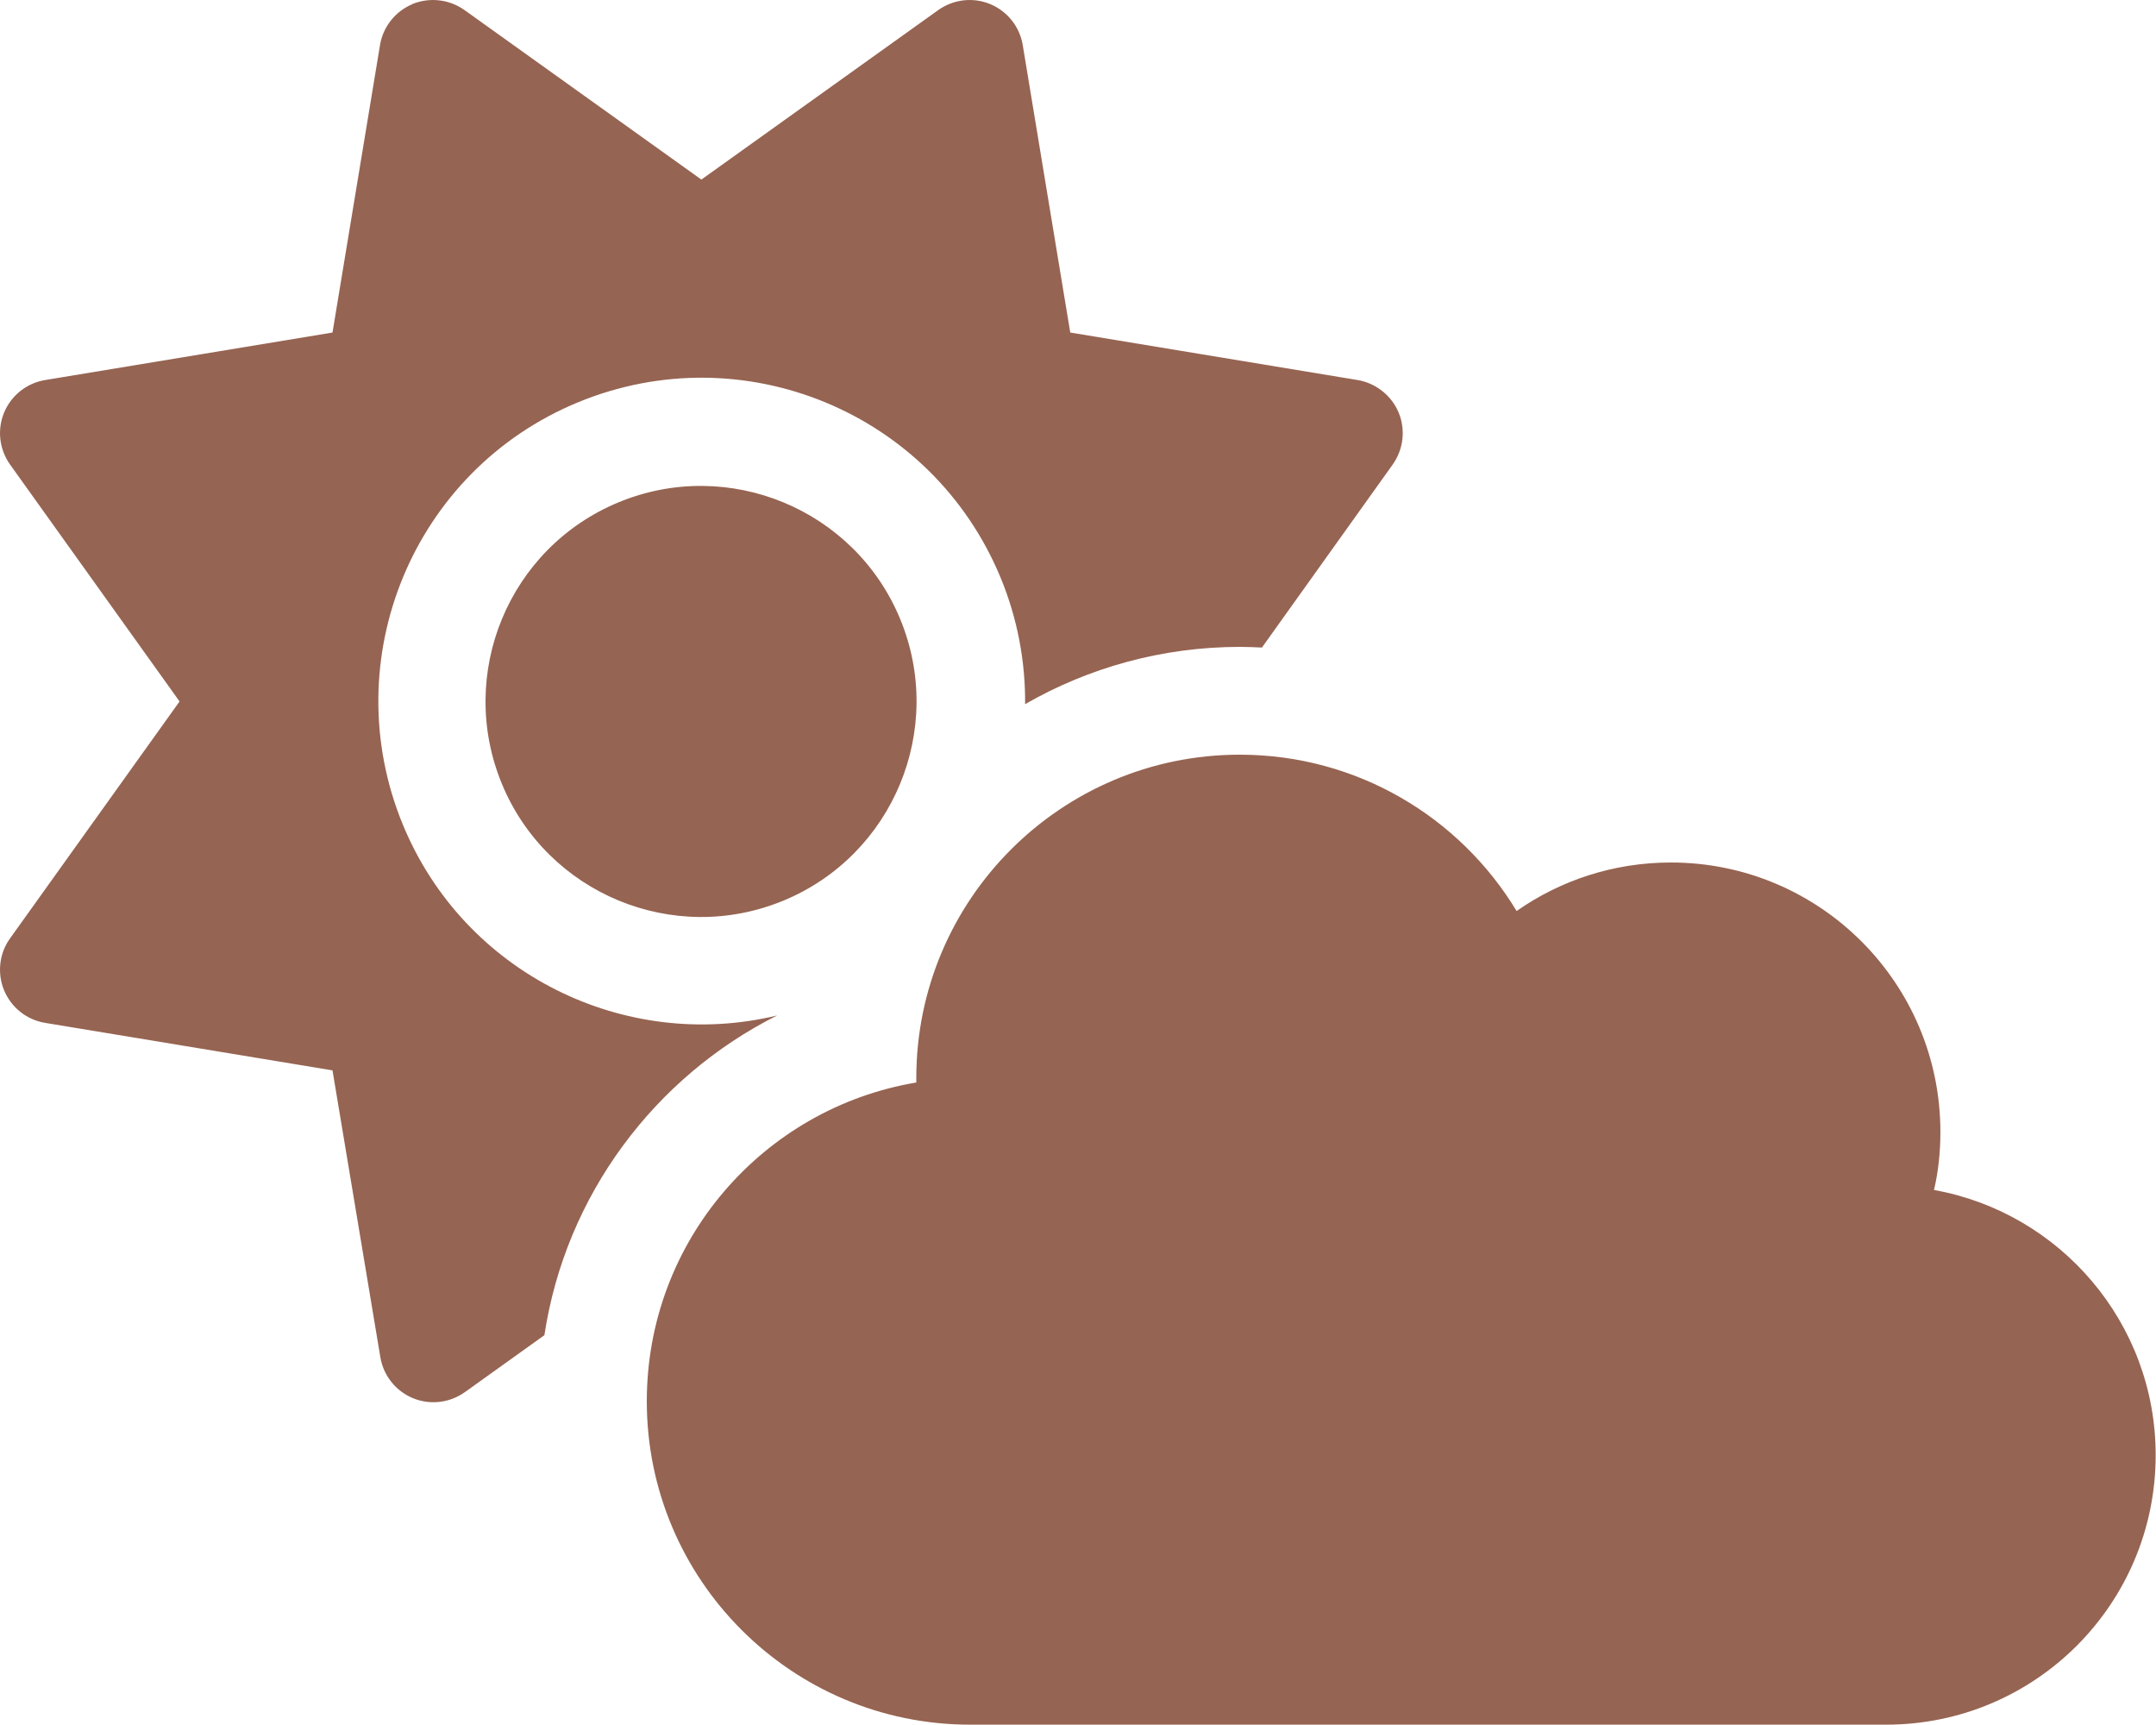 <?xml version="1.0" encoding="UTF-8" standalone="no"?>
<svg
   fill="hsl(200, 100%, 20%)"
   viewBox="0 0 640 512"
   version="1.1"
   id="svg32993"
   sodipodi:docname="cloud-sun.svg"
   xml:space="preserve"
   inkscape:version="1.2.2 (b0a8486, 2022-12-01)"
   xmlns:inkscape="http://www.inkscape.org/namespaces/inkscape"
   xmlns:sodipodi="http://sodipodi.sourceforge.net/DTD/sodipodi-0.dtd"
   xmlns="http://www.w3.org/2000/svg"
   xmlns:svg="http://www.w3.org/2000/svg"><defs
     id="defs32997"><filter
       inkscape:menu="Shadows and Glows"
       inkscape:menu-tooltip="In and out glow with a possible offset and colorizable flood"
       style="color-interpolation-filters:sRGB;"
       inkscape:label="Cutout Glow"
       id="filter2744"
       x="-0.373"
       y="-0.533"
       width="1.756"
       height="2.08"><feColorMatrix
         values="0 0 0 0 0 0 0 0 0 0 0 0 0 0 0 0.21 0.72 0.07 0 0"
         result="result1"
         id="feColorMatrix2716" /><feColorMatrix
         values="1 0 0 0 0 0 1 0 0 0 0 0 1 0 0 0 0 0 2 0"
         result="result9"
         id="feColorMatrix2718" /><feComposite
         in2="result9"
         in="SourceGraphic"
         operator="in"
         result="result4"
         id="feComposite2720" /><feFlood
         result="result2"
         flood-color="rgb(0,0,0)"
         id="feFlood2722" /><feComposite
         in2="result9"
         operator="in"
         result="result10"
         id="feComposite2724" /><feComposite
         in2="result4"
         operator="atop"
         id="feComposite2726" /><feGaussianBlur
         stdDeviation="96.514"
         result="result8"
         id="feGaussianBlur2728" /><feOffset
         dx="3"
         dy="3"
         result="result3"
         in="result8"
         id="feOffset2730" /><feFlood
         flood-opacity="1"
         flood-color="rgb(219,173,62)"
         result="result5"
         id="feFlood2732" /><feMerge
         result="result6"
         id="feMerge2740"><feMergeNode
           in="result5"
           id="feMergeNode2734" /><feMergeNode
           in="result3"
           id="feMergeNode2736" /><feMergeNode
           in="result4"
           id="feMergeNode2738" /></feMerge><feComposite
         in2="SourceGraphic"
         operator="in"
         result="fbSourceGraphic"
         id="feComposite2742" /><feColorMatrix
         result="fbSourceGraphicAlpha"
         in="fbSourceGraphic"
         values="0 0 0 -1 0 0 0 0 -1 0 0 0 0 -1 0 0 0 0 1 0"
         id="feColorMatrix2754" /><feOffset
         id="feOffset2756"
         dy="3"
         dx="3"
         in="fbSourceGraphic" /><feGaussianBlur
         id="feGaussianBlur2758"
         stdDeviation="3"
         result="blur" /><feFlood
         id="feFlood2760"
         flood-color="rgb(0,0,0)"
         flood-opacity="1"
         result="flood" /><feComposite
         in2="fbSourceGraphic"
         id="feComposite2762"
         in="flood"
         operator="in"
         result="composite" /><feBlend
         in2="composite"
         id="feBlend2764"
         in="blur"
         mode="normal" /></filter><filter
       inkscape:label="Metal Casting"
       inkscape:menu="Bevels"
       inkscape:menu-tooltip="Smooth drop-like bevel with metallic finish"
       style="color-interpolation-filters:sRGB;"
       id="filter1976"
       x="-0.026"
       y="-0.038"
       width="1.052"
       height="1.075"
       inkscape:auto-region="false"><feColorMatrix
         type="saturate"
         in="SourceGraphic"
         result="result1"
         id="feColorMatrix1966"
         values="0.489" /><feGaussianBlur
         stdDeviation="34.594"
         in="SourceAlpha"
         id="feGaussianBlur1968" /><feSpecularLighting
         specularExponent="8"
         specularConstant="3.915"
         surfaceScale="3.285"
         id="feSpecularLighting1972"><feDistantLight
           azimuth="58"
           elevation="17"
           id="feDistantLight1970" /></feSpecularLighting><feComposite
         in2="result1"
         operator="atop"
         id="feComposite1974" /></filter></defs><sodipodi:namedview
     id="namedview32995"
     pagecolor="#ffffff"
     bordercolor="#999999"
     borderopacity="1"
     inkscape:showpageshadow="0"
     inkscape:pageopacity="0"
     inkscape:pagecheckerboard="0"
     inkscape:deskcolor="#d1d1d1"
     showgrid="false"
     inkscape:zoom="0.84179688"
     inkscape:cx="105.13225"
     inkscape:cy="346.87703"
     inkscape:window-width="1920"
     inkscape:window-height="1052"
     inkscape:window-x="0"
     inkscape:window-y="0"
     inkscape:window-maximized="1"
     inkscape:current-layer="svg32993" /><!--! Font Awesome Pro 6.2.1 by @fontawesome - https://fontawesome.com License - https://fontawesome.com/license (Commercial License) Copyright 2022 Fonticons, Inc. --><path
     d="m 122.4,1.2 c 5.2,-2.1 11,-1.4 15.5,1.8 L 208.2,53.3 278.5,3 c 4.5,-3.2 10.3,-3.9 15.4,-1.8 5.1,2.1 8.8,6.7 9.7,12.2 l 14.1,85.3 85.3,14.1 c 5.4,0.9 10.1,4.6 12.2,9.7 2.1,5.1 1.4,10.9 -1.8,15.4 l -38.8,54.3 c -2.2,-0.1 -4.3,-0.2 -6.5,-0.2 -23.2,0 -45,6.2 -63.8,17 0.1,-12.5 -2.2,-25.3 -7.3,-37.6 -20.3,-49 -76.4,-72.2 -125.4,-52 -49,20.2 -72.2,76.4 -52,125.4 18.3,44.3 66,67.5 111.1,56.6 -36.3,18.2 -62.8,53.3 -69.1,94.9 L 138,413.2 c -4.5,3.2 -10.3,3.9 -15.4,1.8 -5.1,-2.1 -8.8,-6.7 -9.7,-12.2 L 98.7,317.7 13.4,303.6 C 7.9,302.7 3.3,299 1.2,293.9 -0.9,288.8 -0.2,282.9 3,278.5 L 53.3,208.2 3,137.9 c -3.2,-4.5 -3.9,-10.3 -1.8,-15.4 2.1,-5.1 6.7,-8.8 12.2,-9.7 L 98.7,98.7 112.8,13.4 c 0.9,-5.5 4.6,-10.1 9.7,-12.2 z M 149,232.7 c -13.5,-32.7 2,-70.1 34.6,-83.6 32.6,-13.5 70.1,2 83.6,34.6 13.5,32.6 -2,70.1 -34.6,83.6 -32.6,13.5 -70.1,-2 -83.6,-34.6 z m 490.9,199.2 c 0,44.2 -35.8,80 -80,80 H 288 c -53,0 -96,-43 -96,-96 0,-47.6 34.6,-87 80,-94.6 V 320 c 0,-53 43,-96 96,-96 34.9,0 65.4,18.6 82.2,46.4 13,-9.1 28.8,-14.4 45.8,-14.4 44.2,0 80,35.8 80,80 0,5.9 -0.6,11.7 -1.9,17.2 37.4,6.7 65.8,39.4 65.8,78.7 z"
     id="path32991"
     style="display:inline;fill:#966452;fill-opacity:1;filter:url(#filter1976)" /></svg>
